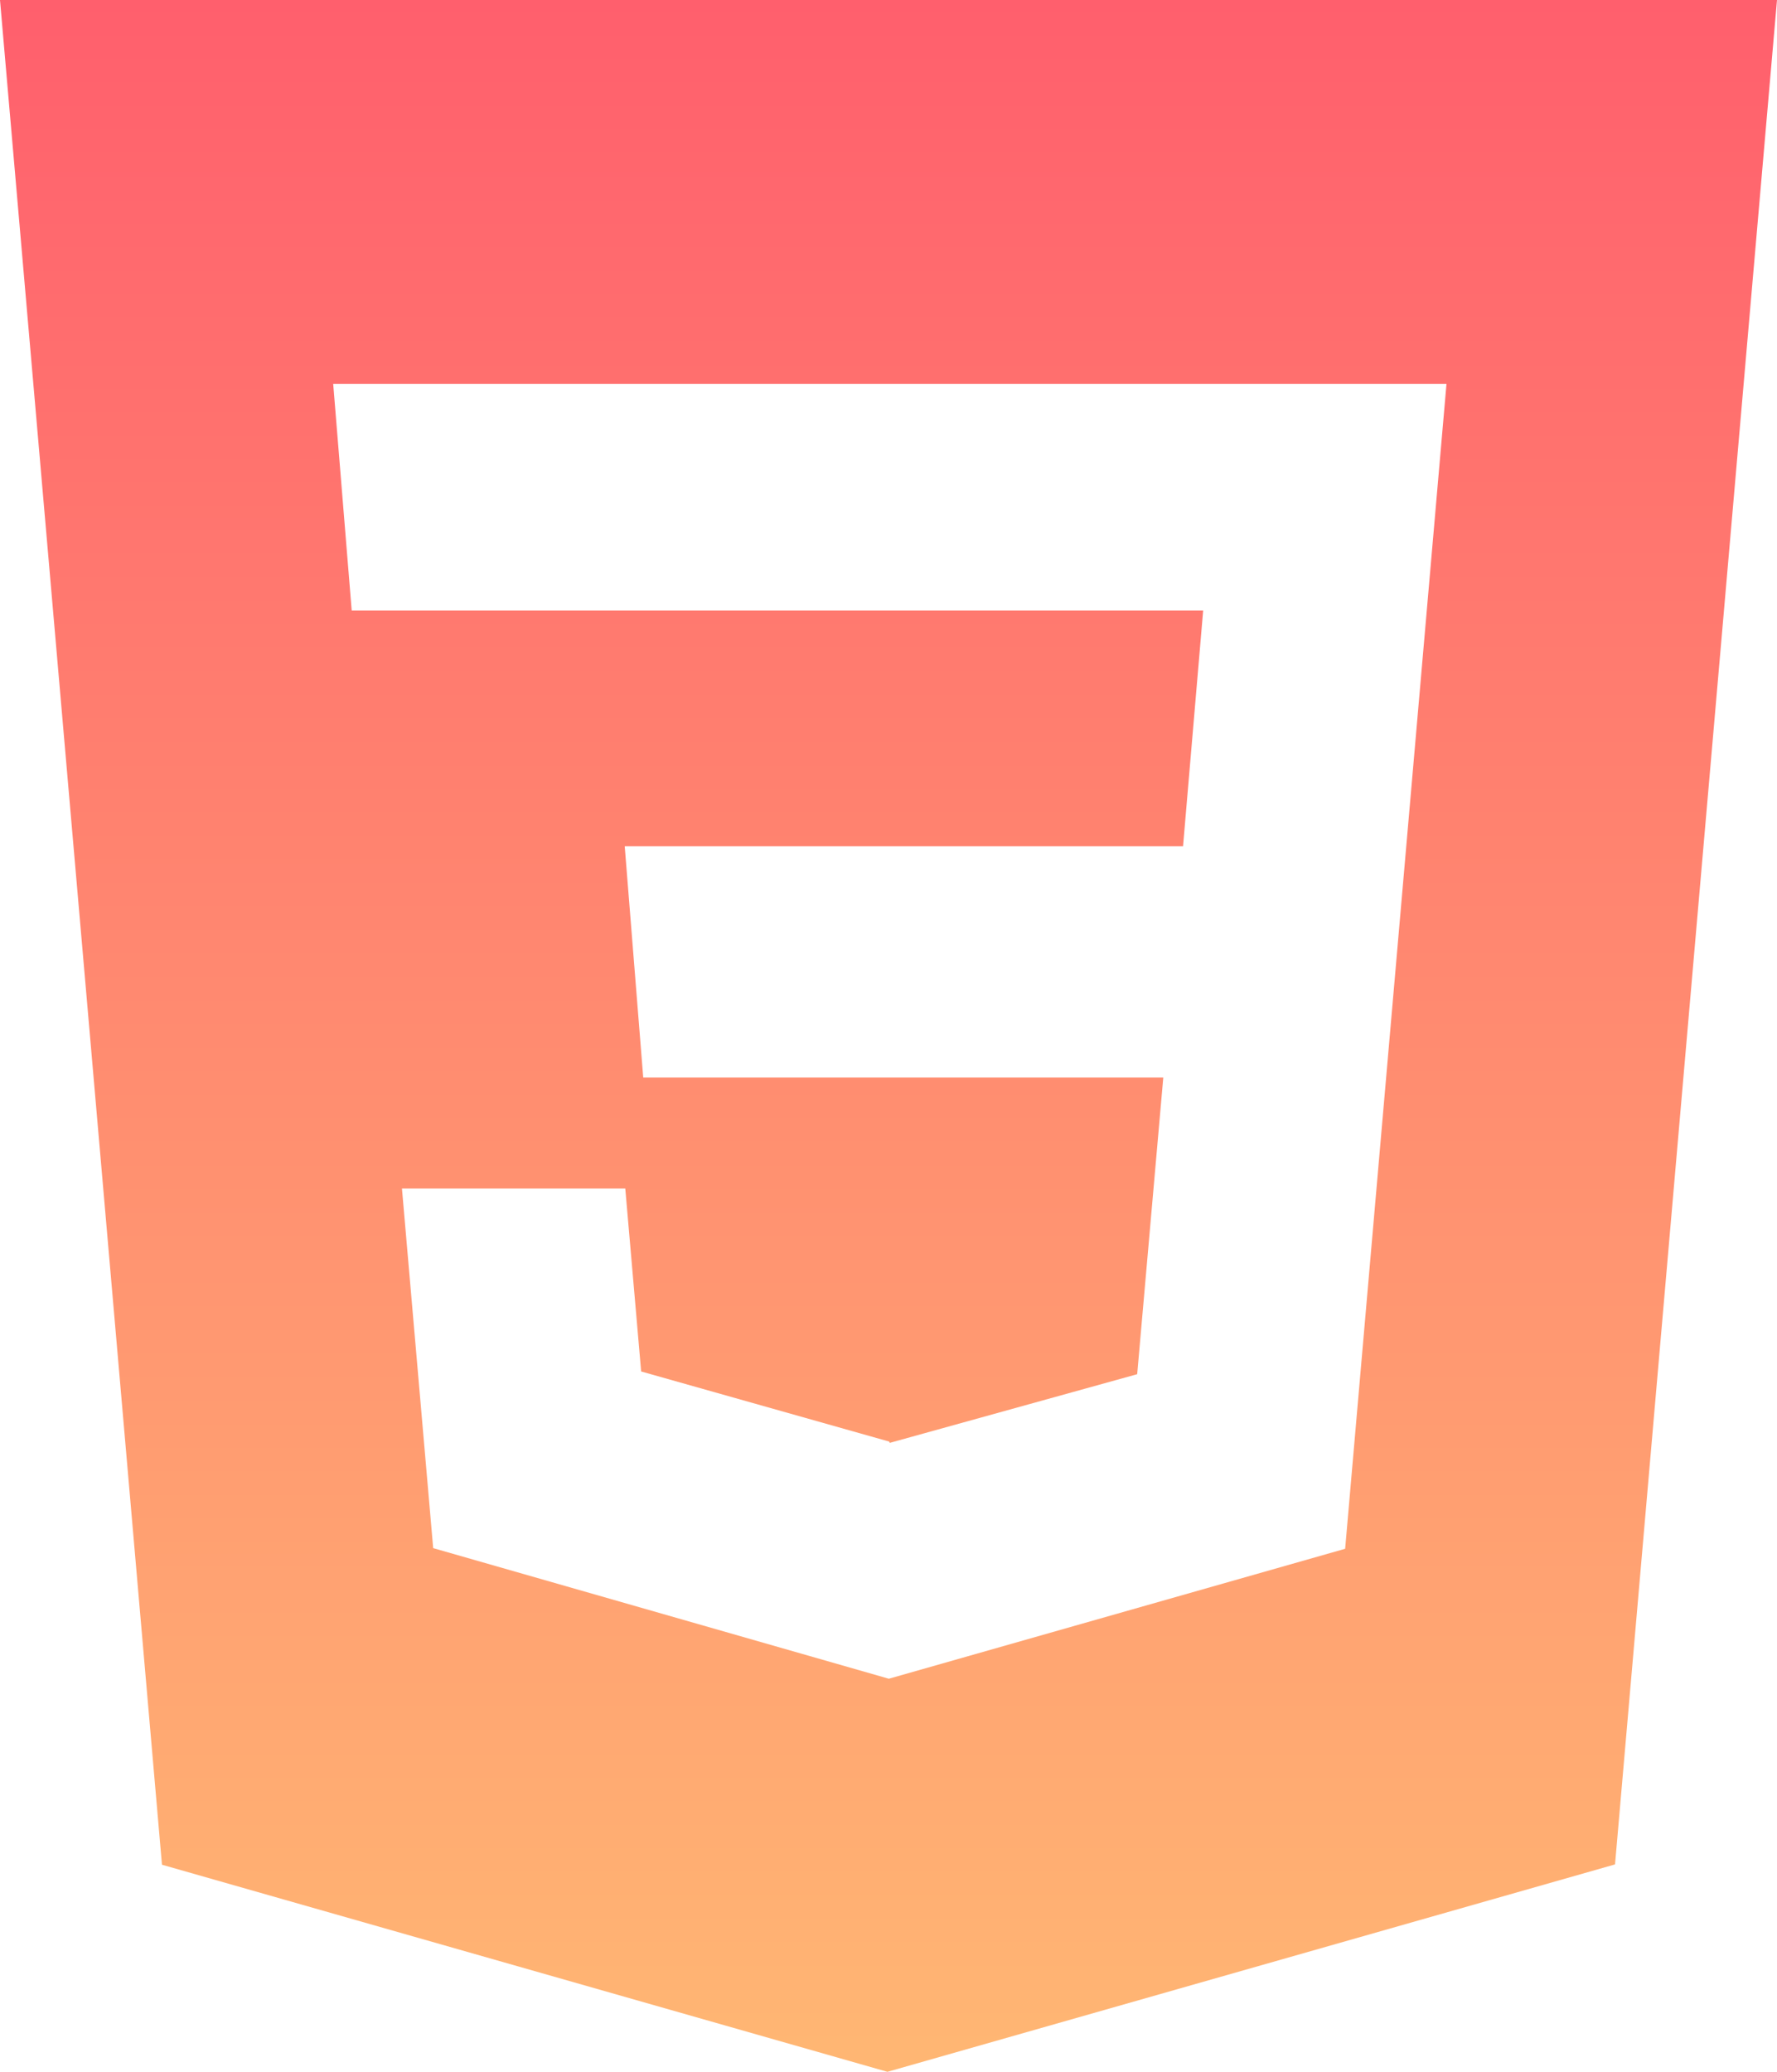 <svg width="217" height="253" viewBox="0 0 217 253" fill="none" xmlns="http://www.w3.org/2000/svg">
<path d="M0 0L19.779 227.711L108.37 253L197.221 227.672L217 0H0ZM164.264 189.129L108.54 204.998L52.899 189.05L49.085 145.136H76.357L78.295 167.477L108.579 176.038L108.653 176.196L138.869 167.81L142.056 131.583H78.549L76.289 103.346H144.469L146.927 74.545H42.948L40.688 46.873H176.64L164.264 189.129Z" fill="url(#paint0_linear_102:36)"/>
<defs>
<linearGradient id="paint0_linear_102:36" x1="108.5" y1="0" x2="108.5" y2="253" gradientUnits="userSpaceOnUse">
<stop stop-color="#FF5F6D"/>
<stop offset="1" stop-color="#FFB773"/>
</linearGradient>
</defs>
</svg>
